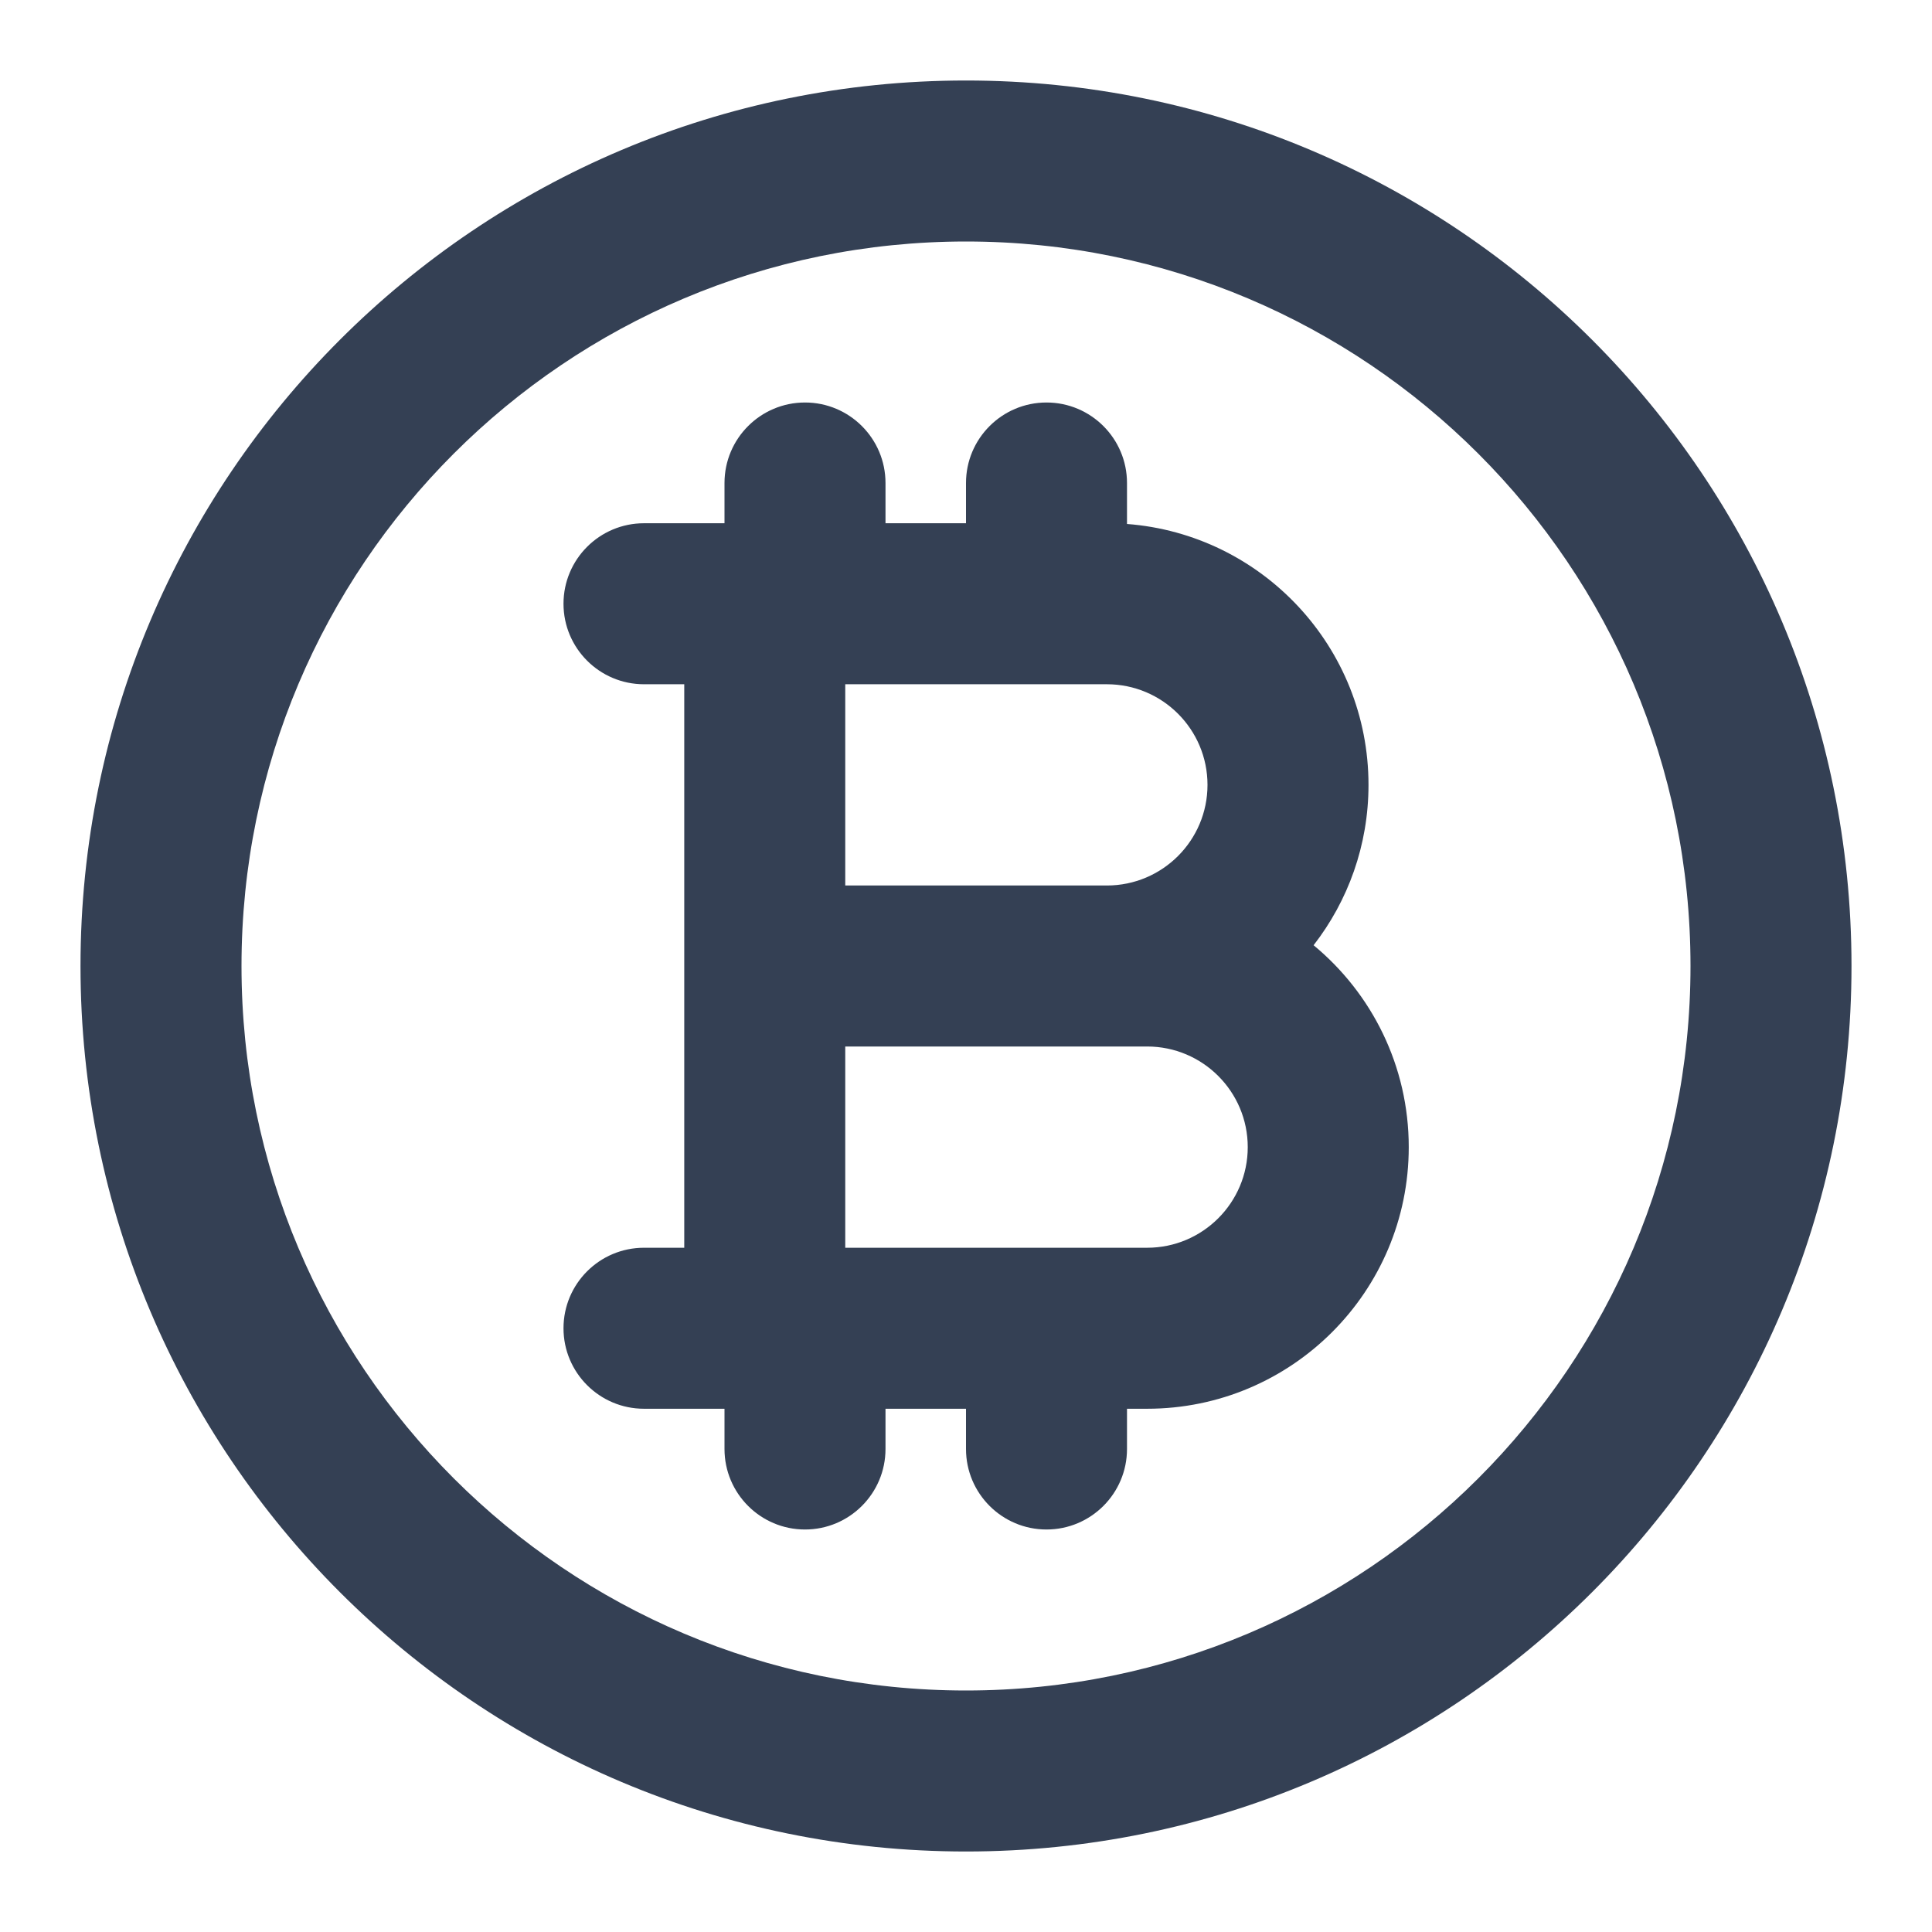 <svg width="24" height="24" viewBox="0 0 24 24" fill="none" xmlns="http://www.w3.org/2000/svg">
<path fill-rule="evenodd" clip-rule="evenodd" d="M12 3C7.029 3 3 7.029 3 12C3 16.971 7.029 21 12 21C16.971 21 21 16.971 21 12C21 7.029 16.971 3 12 3ZM1 12C1 5.925 5.925 1 12 1C18.075 1 23 5.925 23 12C23 18.075 18.075 23 12 23C5.925 23 1 18.075 1 12ZM10 5C10.552 5 11 5.448 11 6V6.5H12V6C12 5.448 12.448 5 13 5C13.552 5 14 5.448 14 6V6.509C15.678 6.637 17 8.039 17 9.75C17 10.501 16.745 11.192 16.318 11.742C17.04 12.339 17.5 13.241 17.5 14.25C17.5 16.045 16.045 17.5 14.25 17.5H14V18C14 18.552 13.552 19 13 19C12.448 19 12 18.552 12 18V17.5H11V18C11 18.552 10.552 19 10 19C9.448 19 9 18.552 9 18V17.5H8C7.448 17.5 7 17.052 7 16.5C7 15.948 7.448 15.5 8 15.5H8.5V8.5H8C7.448 8.5 7 8.052 7 7.5C7 6.948 7.448 6.5 8 6.5H9V6C9 5.448 9.448 5 10 5ZM10.5 8.5V11H13.75C14.44 11 15 10.44 15 9.75C15 9.06 14.44 8.5 13.75 8.5H10.5ZM10.5 13H14.25C14.94 13 15.5 13.56 15.5 14.25C15.5 14.94 14.94 15.5 14.25 15.5H10.5V13Z" fill="#344054"/>
</svg>
